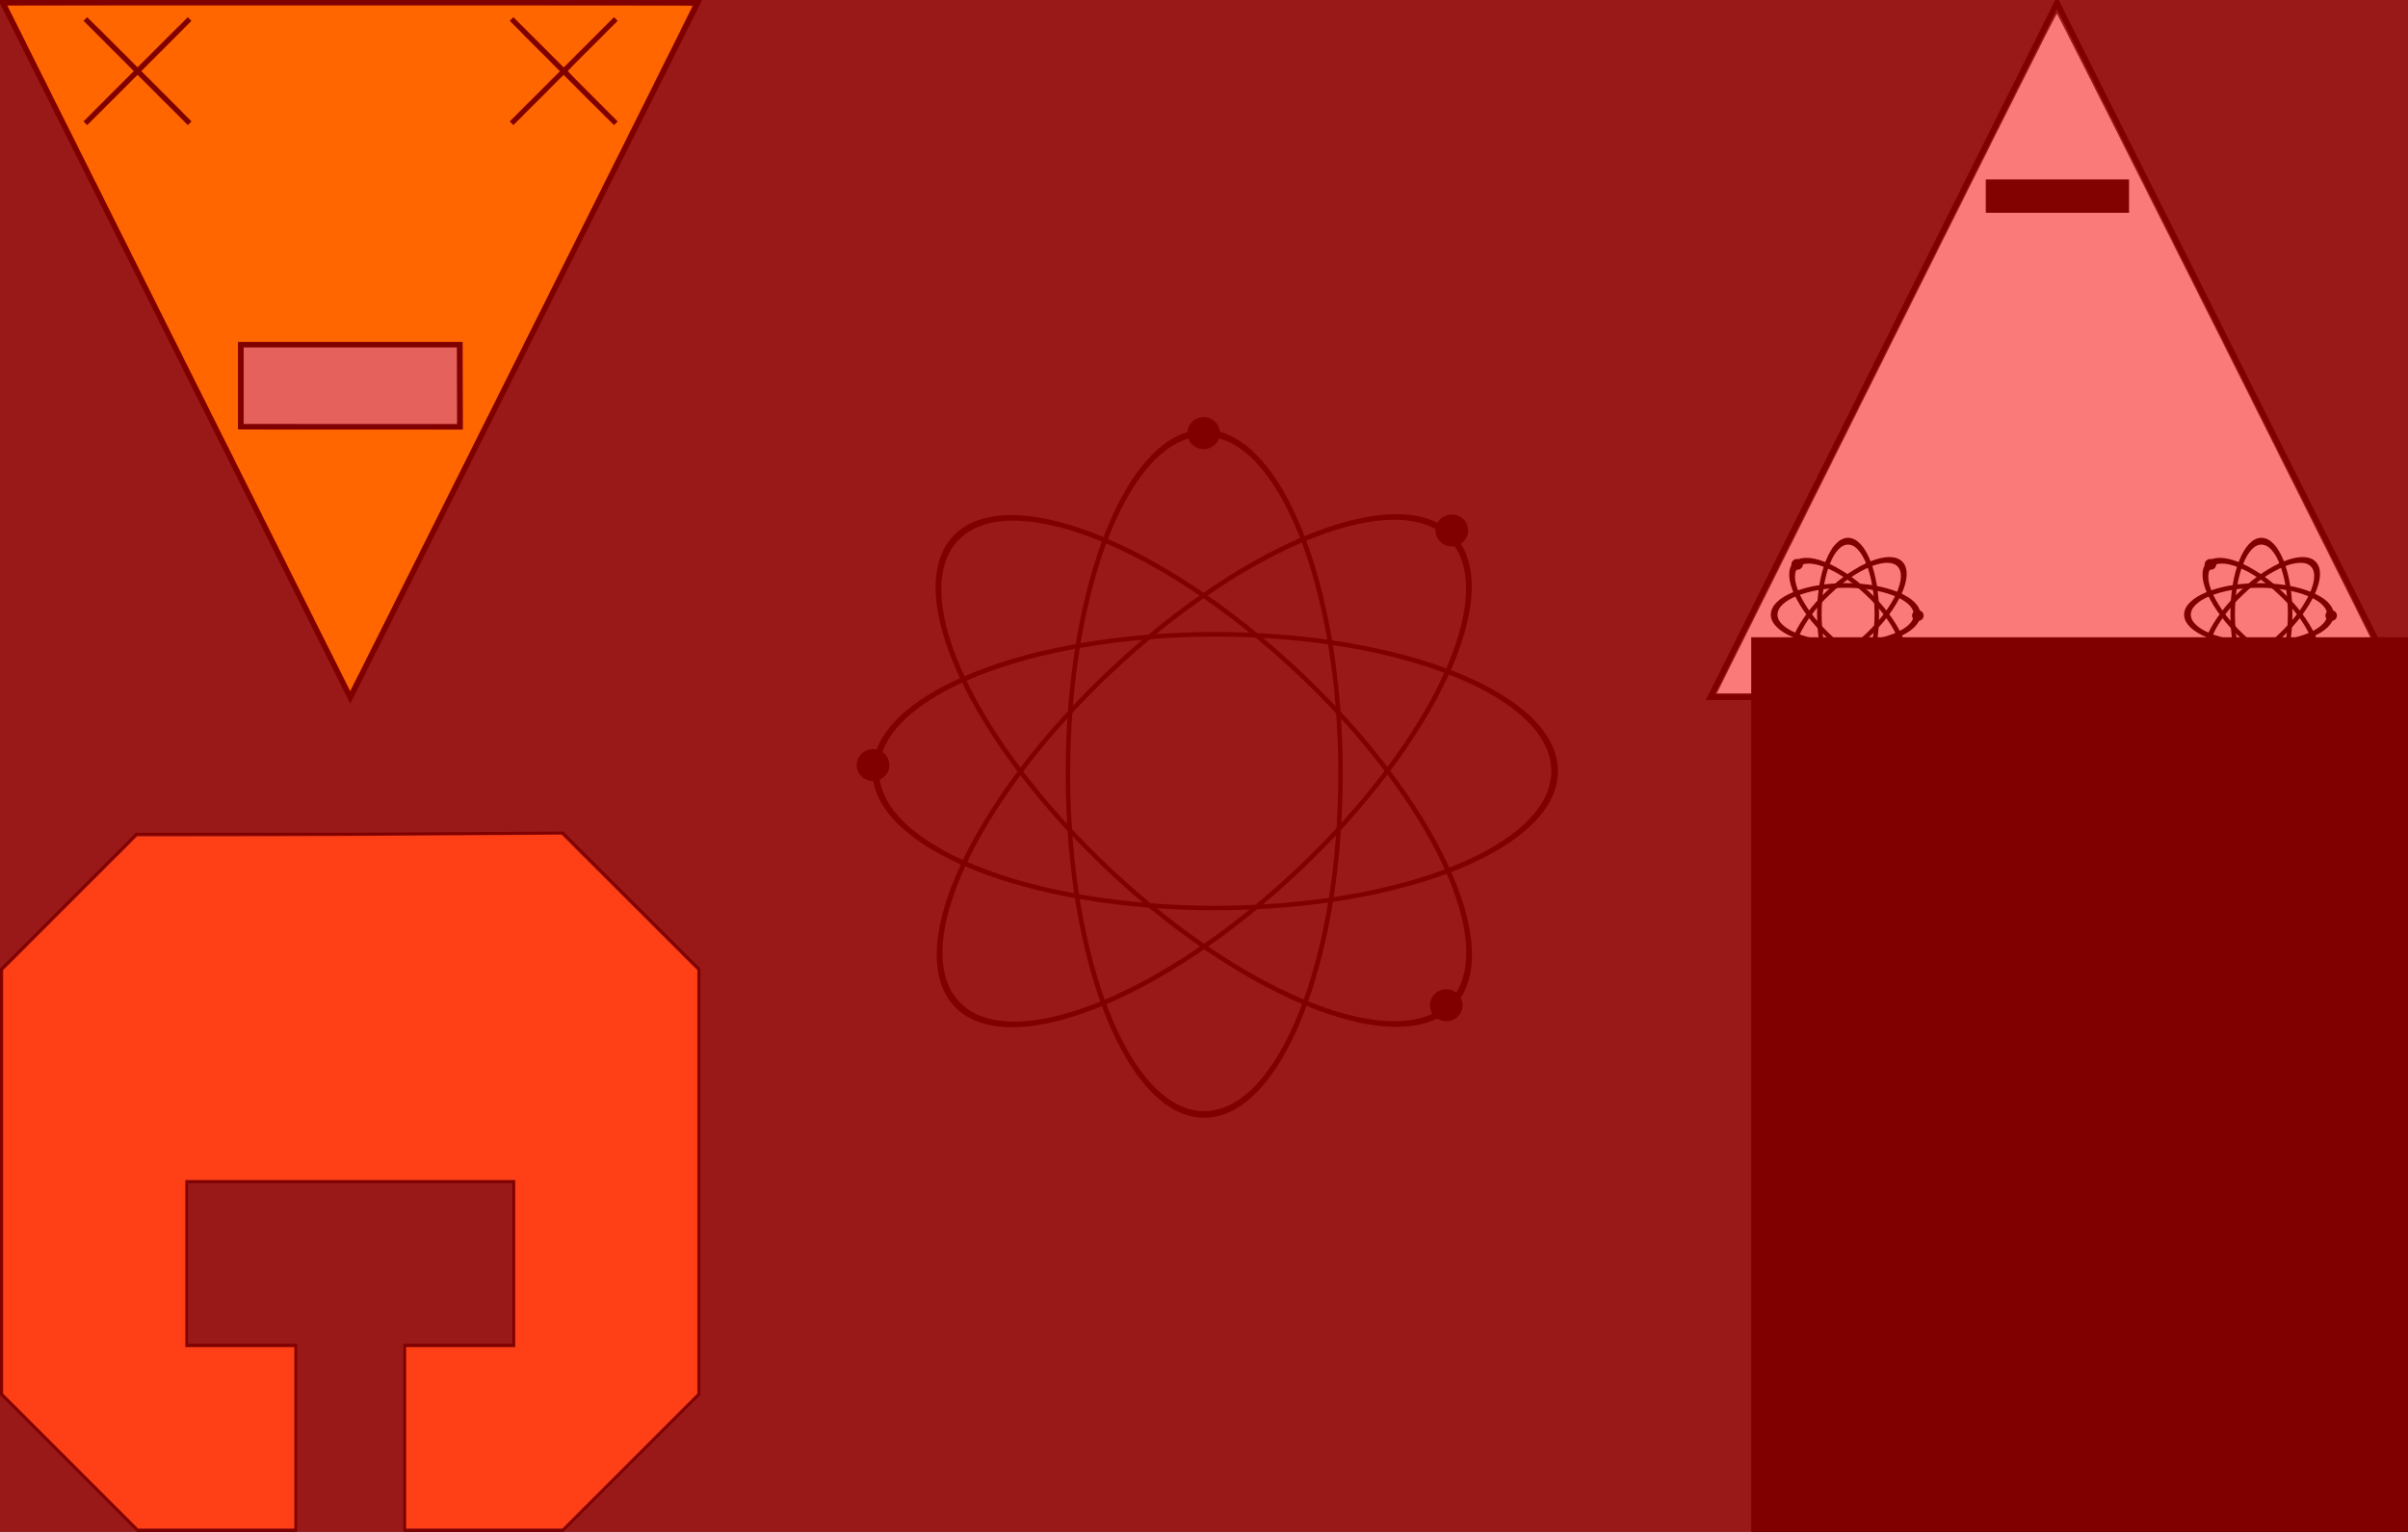 <?xml version="1.0" encoding="UTF-8" standalone="no"?>
<!-- Created with Inkscape (http://www.inkscape.org/) -->

<svg
   xmlns:dc="http://purl.org/dc/elements/1.1/"
   xmlns:cc="http://creativecommons.org/ns#"
   xmlns:rdf="http://www.w3.org/1999/02/22-rdf-syntax-ns#"
   xmlns:svg="http://www.w3.org/2000/svg"
   xmlns="http://www.w3.org/2000/svg"
   xmlns:sodipodi="http://sodipodi.sourceforge.net/DTD/sodipodi-0.dtd"
   xmlns:inkscape="http://www.inkscape.org/namespaces/inkscape"
   width="440"
   height="280"
   id="svg2"
   version="1.1"
   inkscape:version="0.48.2 r9819"
   sodipodi:docname="promotional.svg"
   inkscape:export-filename="/repos/project-helium/Source/Images/promotional.jpg.png"
   inkscape:export-xdpi="90"
   inkscape:export-ydpi="90">
  <rect width="100%" height="100%" fill="#333333" stroke="none"/>
  <sodipodi:namedview
     id="base"
     pagecolor="#ffffff"
     bordercolor="#666666"
     borderopacity="1.0"
     inkscape:pageopacity="0.0"
     inkscape:pageshadow="2"
     inkscape:zoom="0.98994949"
     inkscape:cx="280.42239"
     inkscape:cy="94.78482"
     inkscape:document-units="px"
     inkscape:current-layer="webslicer-layer"
     showgrid="true"
     inkscape:showpageshadow="false"
     inkscape:snap-grids="true"
     inkscape:snap-page="false"
     showguides="true"
     inkscape:guide-bbox="true"
     width="440px"
     inkscape:window-width="1280"
     inkscape:window-height="718"
     inkscape:window-x="0"
     inkscape:window-y="26"
     inkscape:window-maximized="1"
     inkscape:snap-to-guides="false">
    <inkscape:grid
       snapvisiblegridlinesonly="true"
       enabled="true"
       visible="true"
       empspacing="5"
       id="grid3401"
       type="xygrid" />
    <sodipodi:guide
       id="guide3403"
       position="220,280"
       orientation="1,0" />
    <sodipodi:guide
       id="guide3405"
       position="300,140"
       orientation="0,1" />
  </sodipodi:namedview>
  <defs
     id="defs4" />
  <g
     transform="translate(0,-772.362)"
     id="layer1"
     inkscape:groupmode="layer"
     inkscape:label="Layer 1">
    <g
       transform="matrix(1.007,0,0,1.017,311.488,771.597)"
       id="g3143">
      <g
         inkscape:label="Outline"
         id="layer1-8"
         transform="translate(0,-924.362)"
         style="display:inline">
        <path
           style="fill:none;stroke:#000000;stroke-width:1px;stroke-linecap:butt;stroke-linejoin:miter;stroke-opacity:1"
           d="m 63.925,925.612 63.128,124.812 -126.043,0 z"
           id="path2999"
           inkscape:connector-curvature="0" />
      </g>
      <g
         id="layer2"
         inkscape:label="Fill"
         style="display:inline">
        <path
           style="opacity:0.98;fill:#f9f9f9;fill-opacity:1;fill-rule:evenodd;stroke:none"
           d="M 15.096,99.726 C 52.965,24.507 63.735,3.219 63.919,3.218 64.125,3.216 125.68,124.734 125.68,125.141 c 0,0.12 -27.785,0.218 -61.745,0.218 l -61.745,0 12.905,-25.633 z"
           id="path3980"
           inkscape:connector-curvature="0" />
        <rect
           style="opacity:0.98;fill:#000000;fill-opacity:1;fill-rule:evenodd;stroke:none"
           id="rect4110"
           width="26"
           height="6"
           x="51"
           y="33" />
      </g>
      <g
         id="layer4"
         inkscape:label="Decals">
        <path
           sodipodi:type="arc"
           style="color:#000000;fill:none;stroke:#000000;stroke-width:2.945px;stroke-linecap:butt;stroke-linejoin:miter;stroke-miterlimit:4;stroke-opacity:1;stroke-dasharray:none;stroke-dashoffset:0;marker:none;visibility:visible;display:inline;overflow:visible;enable-background:accumulate"
           id="path3837"
           sodipodi:cx="-140.41121"
           sodipodi:cy="-60.898525"
           sodipodi:rx="18.687822"
           sodipodi:ry="31.567266"
           d="m -121.723,-60.899 c 0,17.434 -8.367,31.567 -18.688,31.567 -10.321,0 -18.688,-14.133 -18.688,-31.567 0,-17.434 8.367,-31.567 18.688,-31.567 10.321,0 18.688,14.133 18.688,31.567 z"
           transform="matrix(-0.279,0,0,-0.414,-13.155,85.87)" />
        <path
           sodipodi:type="arc"
           style="color:#000000;fill:none;stroke:#000000;stroke-width:2.945px;stroke-linecap:butt;stroke-linejoin:miter;stroke-miterlimit:4;stroke-opacity:1;stroke-dasharray:none;stroke-dashoffset:0;marker:none;visibility:visible;display:inline;overflow:visible;enable-background:accumulate"
           id="path3837-7"
           sodipodi:cx="-140.41121"
           sodipodi:cy="-60.898525"
           sodipodi:rx="18.687822"
           sodipodi:ry="31.567266"
           d="m -121.723,-60.899 c 0,17.434 -8.367,31.567 -18.688,31.567 -10.321,0 -18.688,-14.133 -18.688,-31.567 0,-17.434 8.367,-31.567 18.688,-31.567 10.321,0 18.688,14.133 18.688,31.567 z"
           transform="matrix(0.191,0.205,-0.3,0.283,34.553,157.123)" />
        <path
           sodipodi:type="arc"
           style="color:#000000;fill:none;stroke:#000000;stroke-width:2.945px;stroke-linecap:butt;stroke-linejoin:miter;stroke-miterlimit:4;stroke-opacity:1;stroke-dasharray:none;stroke-dashoffset:0;marker:none;visibility:visible;display:inline;overflow:visible;enable-background:accumulate"
           id="path3837-4"
           sodipodi:cx="-140.41121"
           sodipodi:cy="-60.898525"
           sodipodi:rx="18.687822"
           sodipodi:ry="31.567266"
           d="m -121.723,-60.899 c 0,17.434 -8.367,31.567 -18.688,31.567 -10.321,0 -18.688,-14.133 -18.688,-31.567 0,-17.434 8.367,-31.567 18.688,-31.567 10.321,0 18.688,14.133 18.688,31.567 z"
           transform="matrix(-0.19,0.205,-0.301,-0.282,-19.003,122.825)" />
        <path
           sodipodi:type="arc"
           style="color:#000000;fill:none;stroke:#000000;stroke-width:2.945px;stroke-linecap:butt;stroke-linejoin:miter;stroke-miterlimit:4;stroke-opacity:1;stroke-dasharray:none;stroke-dashoffset:0;marker:none;visibility:visible;display:inline;overflow:visible;enable-background:accumulate"
           id="path3837-0"
           sodipodi:cx="-140.41121"
           sodipodi:cy="-60.898525"
           sodipodi:rx="18.687822"
           sodipodi:ry="31.567266"
           d="m -121.723,-60.899 c 0,17.434 -8.367,31.567 -18.688,31.567 -10.321,0 -18.688,-14.133 -18.688,-31.567 0,-17.434 8.367,-31.567 18.688,-31.567 10.321,0 18.688,14.133 18.688,31.567 z"
           transform="matrix(0,-0.281,0.411,0,50.605,71.765)" />
        <path
           sodipodi:type="arc"
           style="color:#000000;fill:#000000;fill-opacity:1;fill-rule:evenodd;stroke:#000000;stroke-width:12.734px;stroke-linecap:butt;stroke-linejoin:miter;stroke-miterlimit:4;stroke-opacity:1;stroke-dasharray:none;stroke-dashoffset:0;marker:none;visibility:visible;display:inline;overflow:visible;enable-background:accumulate"
           id="path3871"
           sodipodi:cx="-60.861691"
           sodipodi:cy="-84.637108"
           sodipodi:rx="6.0609155"
           sodipodi:ry="7.0710678"
           d="m -54.801,-84.637 c 0,3.905 -2.714,7.071 -6.061,7.071 -3.347,0 -6.061,-3.166 -6.061,-7.071 0,-3.905 2.714,-7.071 6.061,-7.071 3.347,0 6.061,3.166 6.061,7.071 z"
           transform="matrix(-0.085,0,0,-0.073,20.873,117.919)" />
        <path
           sodipodi:type="arc"
           style="color:#000000;fill:#000000;fill-opacity:1;fill-rule:evenodd;stroke:#000000;stroke-width:12.734px;stroke-linecap:butt;stroke-linejoin:miter;stroke-miterlimit:4;stroke-opacity:1;stroke-dasharray:none;stroke-dashoffset:0;marker:none;visibility:visible;display:inline;overflow:visible;enable-background:accumulate"
           id="path3871-4"
           sodipodi:cx="-60.861691"
           sodipodi:cy="-84.637108"
           sodipodi:rx="6.0609155"
           sodipodi:ry="7.0710678"
           d="m -54.801,-84.637 c 0,3.905 -2.714,7.071 -6.061,7.071 -3.347,0 -6.061,-3.166 -6.061,-7.071 0,-3.905 2.714,-7.071 6.061,-7.071 3.347,0 6.061,3.166 6.061,7.071 z"
           transform="matrix(-0.085,0,0,-0.073,11.388,114.193)" />
        <path
           sodipodi:type="arc"
           style="color:#000000;fill:#000000;fill-opacity:1;fill-rule:evenodd;stroke:#000000;stroke-width:12.734px;stroke-linecap:butt;stroke-linejoin:miter;stroke-miterlimit:4;stroke-opacity:1;stroke-dasharray:none;stroke-dashoffset:0;marker:none;visibility:visible;display:inline;overflow:visible;enable-background:accumulate"
           id="path3871-8"
           sodipodi:cx="-60.861691"
           sodipodi:cy="-84.637108"
           sodipodi:rx="6.0609155"
           sodipodi:ry="7.0710678"
           d="m -54.801,-84.637 c 0,3.905 -2.714,7.071 -6.061,7.071 -3.347,0 -6.061,-3.166 -6.061,-7.071 0,-3.905 2.714,-7.071 6.061,-7.071 3.347,0 6.061,3.166 6.061,7.071 z"
           transform="matrix(-0.085,0,0,-0.073,11.601,96.001)" />
        <path
           sodipodi:type="arc"
           style="color:#000000;fill:#000000;fill-opacity:1;fill-rule:evenodd;stroke:#000000;stroke-width:12.734px;stroke-linecap:butt;stroke-linejoin:miter;stroke-miterlimit:4;stroke-opacity:1;stroke-dasharray:none;stroke-dashoffset:0;marker:none;visibility:visible;display:inline;overflow:visible;enable-background:accumulate"
           id="path3871-82"
           sodipodi:cx="-60.861691"
           sodipodi:cy="-84.637108"
           sodipodi:rx="6.0609155"
           sodipodi:ry="7.0710678"
           d="m -54.801,-84.637 c 0,3.905 -2.714,7.071 -6.061,7.071 -3.347,0 -6.061,-3.166 -6.061,-7.071 0,-3.905 2.714,-7.071 6.061,-7.071 3.347,0 6.061,3.166 6.061,7.071 z"
           transform="matrix(-0.085,0,0,-0.073,33.509,105.204)" />
        <path
           sodipodi:type="arc"
           style="color:#000000;fill:none;stroke:#000000;stroke-width:2.945px;stroke-linecap:butt;stroke-linejoin:miter;stroke-miterlimit:4;stroke-opacity:1;stroke-dasharray:none;stroke-dashoffset:0;marker:none;visibility:visible;display:inline;overflow:visible;enable-background:accumulate"
           id="path3837-6"
           sodipodi:cx="-140.41121"
           sodipodi:cy="-60.898525"
           sodipodi:rx="18.687822"
           sodipodi:ry="31.567266"
           d="m -121.723,-60.899 c 0,17.434 -8.367,31.567 -18.688,31.567 -10.321,0 -18.688,-14.133 -18.688,-31.567 0,-17.434 8.367,-31.567 18.688,-31.567 10.321,0 18.688,14.133 18.688,31.567 z"
           transform="matrix(-0.279,0,0,-0.414,61.845,85.87)" />
        <path
           sodipodi:type="arc"
           style="color:#000000;fill:none;stroke:#000000;stroke-width:2.945px;stroke-linecap:butt;stroke-linejoin:miter;stroke-miterlimit:4;stroke-opacity:1;stroke-dasharray:none;stroke-dashoffset:0;marker:none;visibility:visible;display:inline;overflow:visible;enable-background:accumulate"
           id="path3837-7-8"
           sodipodi:cx="-140.41121"
           sodipodi:cy="-60.898525"
           sodipodi:rx="18.687822"
           sodipodi:ry="31.567266"
           d="m -121.723,-60.899 c 0,17.434 -8.367,31.567 -18.688,31.567 -10.321,0 -18.688,-14.133 -18.688,-31.567 0,-17.434 8.367,-31.567 18.688,-31.567 10.321,0 18.688,14.133 18.688,31.567 z"
           transform="matrix(0.191,0.205,-0.3,0.283,109.553,157.123)" />
        <path
           sodipodi:type="arc"
           style="color:#000000;fill:none;stroke:#000000;stroke-width:2.945px;stroke-linecap:butt;stroke-linejoin:miter;stroke-miterlimit:4;stroke-opacity:1;stroke-dasharray:none;stroke-dashoffset:0;marker:none;visibility:visible;display:inline;overflow:visible;enable-background:accumulate"
           id="path3837-4-5"
           sodipodi:cx="-140.41121"
           sodipodi:cy="-60.898525"
           sodipodi:rx="18.687822"
           sodipodi:ry="31.567266"
           d="m -121.723,-60.899 c 0,17.434 -8.367,31.567 -18.688,31.567 -10.321,0 -18.688,-14.133 -18.688,-31.567 0,-17.434 8.367,-31.567 18.688,-31.567 10.321,0 18.688,14.133 18.688,31.567 z"
           transform="matrix(-0.19,0.205,-0.301,-0.282,55.997,122.825)" />
        <path
           sodipodi:type="arc"
           style="color:#000000;fill:none;stroke:#000000;stroke-width:2.945px;stroke-linecap:butt;stroke-linejoin:miter;stroke-miterlimit:4;stroke-opacity:1;stroke-dasharray:none;stroke-dashoffset:0;marker:none;visibility:visible;display:inline;overflow:visible;enable-background:accumulate"
           id="path3837-0-7"
           sodipodi:cx="-140.41121"
           sodipodi:cy="-60.898525"
           sodipodi:rx="18.687822"
           sodipodi:ry="31.567266"
           d="m -121.723,-60.899 c 0,17.434 -8.367,31.567 -18.688,31.567 -10.321,0 -18.688,-14.133 -18.688,-31.567 0,-17.434 8.367,-31.567 18.688,-31.567 10.321,0 18.688,14.133 18.688,31.567 z"
           transform="matrix(0,-0.281,0.411,0,125.605,71.765)" />
        <path
           sodipodi:type="arc"
           style="color:#000000;fill:#000000;fill-opacity:1;fill-rule:evenodd;stroke:#000000;stroke-width:12.734px;stroke-linecap:butt;stroke-linejoin:miter;stroke-miterlimit:4;stroke-opacity:1;stroke-dasharray:none;stroke-dashoffset:0;marker:none;visibility:visible;display:inline;overflow:visible;enable-background:accumulate"
           id="path3871-6"
           sodipodi:cx="-60.861691"
           sodipodi:cy="-84.637108"
           sodipodi:rx="6.0609155"
           sodipodi:ry="7.0710678"
           d="m -54.801,-84.637 c 0,3.905 -2.714,7.071 -6.061,7.071 -3.347,0 -6.061,-3.166 -6.061,-7.071 0,-3.905 2.714,-7.071 6.061,-7.071 3.347,0 6.061,3.166 6.061,7.071 z"
           transform="matrix(-0.085,0,0,-0.073,95.873,117.919)" />
        <path
           sodipodi:type="arc"
           style="color:#000000;fill:#000000;fill-opacity:1;fill-rule:evenodd;stroke:#000000;stroke-width:12.734px;stroke-linecap:butt;stroke-linejoin:miter;stroke-miterlimit:4;stroke-opacity:1;stroke-dasharray:none;stroke-dashoffset:0;marker:none;visibility:visible;display:inline;overflow:visible;enable-background:accumulate"
           id="path3871-4-1"
           sodipodi:cx="-60.861691"
           sodipodi:cy="-84.637108"
           sodipodi:rx="6.0609155"
           sodipodi:ry="7.0710678"
           d="m -54.801,-84.637 c 0,3.905 -2.714,7.071 -6.061,7.071 -3.347,0 -6.061,-3.166 -6.061,-7.071 0,-3.905 2.714,-7.071 6.061,-7.071 3.347,0 6.061,3.166 6.061,7.071 z"
           transform="matrix(-0.085,0,0,-0.073,86.388,114.193)" />
        <path
           sodipodi:type="arc"
           style="color:#000000;fill:#000000;fill-opacity:1;fill-rule:evenodd;stroke:#000000;stroke-width:12.734px;stroke-linecap:butt;stroke-linejoin:miter;stroke-miterlimit:4;stroke-opacity:1;stroke-dasharray:none;stroke-dashoffset:0;marker:none;visibility:visible;display:inline;overflow:visible;enable-background:accumulate"
           id="path3871-8-8"
           sodipodi:cx="-60.861691"
           sodipodi:cy="-84.637108"
           sodipodi:rx="6.0609155"
           sodipodi:ry="7.0710678"
           d="m -54.801,-84.637 c 0,3.905 -2.714,7.071 -6.061,7.071 -3.347,0 -6.061,-3.166 -6.061,-7.071 0,-3.905 2.714,-7.071 6.061,-7.071 3.347,0 6.061,3.166 6.061,7.071 z"
           transform="matrix(-0.085,0,0,-0.073,86.601,96.001)" />
        <path
           sodipodi:type="arc"
           style="color:#000000;fill:#000000;fill-opacity:1;fill-rule:evenodd;stroke:#000000;stroke-width:12.734px;stroke-linecap:butt;stroke-linejoin:miter;stroke-miterlimit:4;stroke-opacity:1;stroke-dasharray:none;stroke-dashoffset:0;marker:none;visibility:visible;display:inline;overflow:visible;enable-background:accumulate"
           id="path3871-82-9"
           sodipodi:cx="-60.861691"
           sodipodi:cy="-84.637108"
           sodipodi:rx="6.0609155"
           sodipodi:ry="7.0710678"
           d="m -54.801,-84.637 c 0,3.905 -2.714,7.071 -6.061,7.071 -3.347,0 -6.061,-3.166 -6.061,-7.071 0,-3.905 2.714,-7.071 6.061,-7.071 3.347,0 6.061,3.166 6.061,7.071 z"
           transform="matrix(-0.085,0,0,-0.073,108.509,105.204)" />
      </g>
    </g>
    <g
       transform="matrix(0.996,0,0,0.996,0.249,924.611)"
       id="g3246">
      <g
         inkscape:label="Outline"
         id="layer1-3"
         transform="translate(0,-924.362)">
        <path
           style="fill:none;stroke:#000000;stroke-width:0.5;stroke-linecap:butt;stroke-linejoin:miter;stroke-miterlimit:4;stroke-opacity:1;stroke-dasharray:none"
           d="m 64.145,0.216 -39.36,0 L 0,25 l 0,78 25,25 29,0 0,-34 -20,0 0,-30 60,0 0,30 -20,0 0,34 29,0 25,-25 0,-78 -25,-25 z"
           id="path3017"
           inkscape:connector-curvature="0"
           transform="translate(0,924.362)"
           sodipodi:nodetypes="cccccccccccccccccc" />
      </g>
      <g
         id="layer2-3"
         inkscape:label="Color">
        <path
           style="fill:#ff7f2a;fill-opacity:1;stroke-width:0.5;stroke-miterlimit:4;stroke-dasharray:none"
           d="m 12.714,115.237 -12.366,-12.367 0,-38.838 0,-38.838 L 12.624,12.917 24.901,0.64 41.33,0.629 c 9.036,-0.006 26.554,-0.078 38.929,-0.162 l 22.5,-0.151 12.455,12.438 12.455,12.438 0,38.84 0,38.84 -12.367,12.366 -12.367,12.366 -14.33,0 -14.33,0 0,-16.607 0,-16.607 10,0 10,0 0,-15.357 0,-15.357 -30.268,0 -30.268,0 0,15.357 0,15.357 10,0 10,0 0,16.607 0,16.607 -14.331,0 -14.331,0 -12.366,-12.367 0,0 z"
           id="path3788"
           inkscape:connector-curvature="0" />
      </g>
    </g>
    <g
       transform="translate(0,772.362)"
       id="g3319">
      <g
         inkscape:label="Color"
         id="layer1-88"
         transform="translate(0,-924.362)"
         style="display:inline">
        <path
           style="fill:#ffcc00;fill-opacity:1;stroke-width:0.5;stroke-miterlimit:4;stroke-dasharray:none"
           d="M 32.596,63.724 C 15.374,29.28 1.284,1.043 1.284,0.974 c 0,-0.069 28.181,-0.125 62.625,-0.125 41.617,0 62.625,0.084 62.625,0.25 0,0.246 -62.44,125.25 -62.563,125.25 -0.034,0 -14.153,-28.181 -31.375,-62.625 z m 51.938,6.75 0,-7.875 -20.5,0 -20.5,0 0,7.875 0,7.875 20.5,0 20.5,0 0,-7.875 z M 29.717,18.156 c 3.637,3.637 4.618,4.492 4.867,4.243 0.249,-0.249 -0.606,-1.229 -4.243,-4.867 l -4.555,-4.555 4.554,-4.559 C 33.963,4.791 34.831,3.796 34.584,3.549 34.337,3.303 33.342,4.17 29.715,7.794 L 25.156,12.348 20.601,7.793 C 16.97,4.162 15.983,3.301 15.735,3.549 15.487,3.796 16.348,4.785 19.979,8.419 l 4.555,4.56 -4.615,4.61 c -3.677,3.673 -4.557,4.679 -4.331,4.951 0.228,0.274 1.197,-0.57 4.929,-4.299 l 4.645,-4.64 4.555,4.555 z m 78.583,-0.416 c -2.484,-2.487 -4.516,-4.634 -4.516,-4.771 0,-0.138 2.023,-2.271 4.495,-4.74 2.997,-2.994 4.412,-4.573 4.245,-4.74 -0.167,-0.167 -1.79,1.288 -4.87,4.365 L 103.034,12.469 98.414,7.854 C 94.738,4.183 93.731,3.303 93.484,3.549 c -0.247,0.247 0.633,1.254 4.305,4.93 l 4.615,4.62 -4.588,4.593 c -3.067,3.071 -4.487,4.656 -4.282,4.782 0.199,0.123 1.889,-1.392 4.843,-4.343 l 4.537,-4.532 4.609,4.615 c 3.672,3.676 4.679,4.557 4.951,4.331 0.274,-0.228 -0.546,-1.172 -4.175,-4.804 l 0,0 z"
           id="path3061"
           inkscape:connector-curvature="0"
           transform="translate(0,924.362)" />
        <path
           style="fill:#c8c4b7;fill-opacity:1;stroke-width:0.5;stroke-miterlimit:4;stroke-dasharray:none"
           d="m 44.534,70.474 0,-7.125 19.5,0 19.5,0 0,7.125 0,7.125 -19.5,0 -19.5,0 0,-7.125 z"
           id="path3063"
           inkscape:connector-curvature="0"
           transform="translate(0,924.362)" />
      </g>
      <g
         id="layer2-8"
         inkscape:label="Outline">
        <path
           style="fill:none;stroke:#000000;stroke-width:1px;stroke-linecap:butt;stroke-linejoin:miter;stroke-opacity:1"
           d="M 0.5,0.5 64,127.5 127.5,0.5 z"
           id="path3045"
           inkscape:connector-curvature="0"
           sodipodi:nodetypes="cccc" />
        <path
           style="fill:none;stroke:#000000;stroke-width:1px;stroke-linecap:butt;stroke-linejoin:miter;stroke-opacity:1"
           d="m 44,78 0,-15 40,0 0.057,15.016 z"
           id="path3051"
           inkscape:connector-curvature="0"
           sodipodi:nodetypes="ccccc" />
        <path
           style="fill:none;stroke:#000000;stroke-width:0.944px;stroke-linecap:butt;stroke-linejoin:miter;stroke-opacity:1"
           d="M 15.597,3.472 34.653,22.528"
           id="path3053"
           inkscape:connector-curvature="0" />
        <path
           style="fill:none;stroke:#000000;stroke-width:0.949px;stroke-linecap:butt;stroke-linejoin:miter;stroke-opacity:1"
           d="M 25.083,13.042 34.65,3.475 15.6,22.525"
           id="path3055"
           inkscape:connector-curvature="0" />
        <path
           inkscape:connector-curvature="0"
           id="path3057"
           d="M 93.472,3.472 112.528,22.528"
           style="fill:none;stroke:#000000;stroke-width:0.944px;stroke-linecap:butt;stroke-linejoin:miter;stroke-opacity:1" />
        <path
           inkscape:connector-curvature="0"
           id="path3059"
           d="M 102.958,13.042 112.525,3.475 93.475,22.525"
           style="fill:none;stroke:#000000;stroke-width:0.949px;stroke-linecap:butt;stroke-linejoin:miter;stroke-opacity:1" />
      </g>
    </g>
    <g
       inkscape:label="Layer 1"
       id="layer1-7"
       transform="matrix(1,0,0,0.998,156.587,-73.793)">
      <path
         sodipodi:type="arc"
         style="color:#000000;fill:none;stroke:#000000;stroke-width:0.616px;stroke-linecap:butt;stroke-linejoin:miter;stroke-miterlimit:4;stroke-opacity:1;stroke-dasharray:none;stroke-dashoffset:0;marker:none;visibility:visible;display:inline;overflow:visible;enable-background:accumulate"
         id="path3837-76"
         sodipodi:cx="-140.41121"
         sodipodi:cy="-60.898525"
         sodipodi:rx="18.687822"
         sodipodi:ry="31.567266"
         d="m -121.723,-60.899 c 0,17.434 -8.367,31.567 -18.688,31.567 -10.321,0 -18.688,-14.133 -18.688,-31.567 0,-17.434 8.367,-31.567 18.688,-31.567 10.321,0 18.688,14.133 18.688,31.567 z"
         transform="matrix(1.333,0,0,1.977,250.621,1109.941)" />
      <path
         sodipodi:type="arc"
         style="color:#000000;fill:none;stroke:#000000;stroke-width:0.616px;stroke-linecap:butt;stroke-linejoin:miter;stroke-miterlimit:4;stroke-opacity:1;stroke-dasharray:none;stroke-dashoffset:0;marker:none;visibility:visible;display:inline;overflow:visible;enable-background:accumulate"
         id="path3837-7-4"
         sodipodi:cx="-140.41121"
         sodipodi:cy="-60.898525"
         sodipodi:rx="18.687822"
         sodipodi:ry="31.567266"
         d="m -121.723,-60.899 c 0,17.434 -8.367,31.567 -18.688,31.567 -10.321,0 -18.688,-14.133 -18.688,-31.567 0,-17.434 8.367,-31.567 18.688,-31.567 10.321,0 18.688,14.133 18.688,31.567 z"
         transform="matrix(-0.913,-0.978,1.433,-1.353,22.532,769.284)" />
      <path
         sodipodi:type="arc"
         style="color:#000000;fill:none;stroke:#000000;stroke-width:0.616px;stroke-linecap:butt;stroke-linejoin:miter;stroke-miterlimit:4;stroke-opacity:1;stroke-dasharray:none;stroke-dashoffset:0;marker:none;visibility:visible;display:inline;overflow:visible;enable-background:accumulate"
         id="path3837-4-3"
         sodipodi:cx="-140.41121"
         sodipodi:cy="-60.898525"
         sodipodi:rx="18.687822"
         sodipodi:ry="31.567266"
         d="m -121.723,-60.899 c 0,17.434 -8.367,31.567 -18.688,31.567 -10.321,0 -18.688,-14.133 -18.688,-31.567 0,-17.434 8.367,-31.567 18.688,-31.567 10.321,0 18.688,14.133 18.688,31.567 z"
         transform="matrix(0.909,-0.982,1.438,1.348,278.581,933.258)" />
      <path
         sodipodi:type="arc"
         style="color:#000000;fill:none;stroke:#000000;stroke-width:0.616px;stroke-linecap:butt;stroke-linejoin:miter;stroke-miterlimit:4;stroke-opacity:1;stroke-dasharray:none;stroke-dashoffset:0;marker:none;visibility:visible;display:inline;overflow:visible;enable-background:accumulate"
         id="path3837-0-0"
         sodipodi:cx="-140.41121"
         sodipodi:cy="-60.898525"
         sodipodi:rx="18.687822"
         sodipodi:ry="31.567266"
         d="m -121.723,-60.899 c 0,17.434 -8.367,31.567 -18.688,31.567 -10.321,0 -18.688,-14.133 -18.688,-31.567 0,-17.434 8.367,-31.567 18.688,-31.567 10.321,0 18.688,14.133 18.688,31.567 z"
         transform="matrix(0,1.341,-1.965,0,-54.212,1177.373)" />
      <path
         sodipodi:type="arc"
         style="color:#000000;fill:#000000;fill-opacity:1;fill-rule:evenodd;stroke:#000000;stroke-width:2.663px;stroke-linecap:butt;stroke-linejoin:miter;stroke-miterlimit:4;stroke-opacity:1;stroke-dasharray:none;stroke-dashoffset:0;marker:none;visibility:visible;display:inline;overflow:visible;enable-background:accumulate"
         id="path3871-3"
         sodipodi:cx="-60.861691"
         sodipodi:cy="-84.637108"
         sodipodi:rx="6.0609155"
         sodipodi:ry="7.0710678"
         d="m -54.801,-84.637 c 0,3.905 -2.714,7.071 -6.061,7.071 -3.347,0 -6.061,-3.166 -6.061,-7.071 0,-3.905 2.714,-7.071 6.061,-7.071 3.347,0 6.061,3.166 6.061,7.071 z"
         transform="matrix(0.404,0,0,0.349,87.938,956.717)" />
      <path
         sodipodi:type="arc"
         style="color:#000000;fill:#000000;fill-opacity:1;fill-rule:evenodd;stroke:#000000;stroke-width:2.663px;stroke-linecap:butt;stroke-linejoin:miter;stroke-miterlimit:4;stroke-opacity:1;stroke-dasharray:none;stroke-dashoffset:0;marker:none;visibility:visible;display:inline;overflow:visible;enable-background:accumulate"
         id="path3871-4-0"
         sodipodi:cx="-60.861691"
         sodipodi:cy="-84.637108"
         sodipodi:rx="6.0609155"
         sodipodi:ry="7.0710678"
         d="m -54.801,-84.637 c 0,3.905 -2.714,7.071 -6.061,7.071 -3.347,0 -6.061,-3.166 -6.061,-7.071 0,-3.905 2.714,-7.071 6.061,-7.071 3.347,0 6.061,3.166 6.061,7.071 z"
         transform="matrix(0.404,0,0,0.349,133.283,974.531)" />
      <path
         sodipodi:type="arc"
         style="color:#000000;fill:#000000;fill-opacity:1;fill-rule:evenodd;stroke:#000000;stroke-width:2.663px;stroke-linecap:butt;stroke-linejoin:miter;stroke-miterlimit:4;stroke-opacity:1;stroke-dasharray:none;stroke-dashoffset:0;marker:none;visibility:visible;display:inline;overflow:visible;enable-background:accumulate"
         id="path3871-8-9"
         sodipodi:cx="-60.861691"
         sodipodi:cy="-84.637108"
         sodipodi:rx="6.0609155"
         sodipodi:ry="7.0710678"
         d="m -54.801,-84.637 c 0,3.905 -2.714,7.071 -6.061,7.071 -3.347,0 -6.061,-3.166 -6.061,-7.071 0,-3.905 2.714,-7.071 6.061,-7.071 3.347,0 6.061,3.166 6.061,7.071 z"
         transform="matrix(0.404,0,0,0.349,132.266,1061.504)" />
      <path
         sodipodi:type="arc"
         style="color:#000000;fill:#000000;fill-opacity:1;fill-rule:evenodd;stroke:#000000;stroke-width:2.663px;stroke-linecap:butt;stroke-linejoin:miter;stroke-miterlimit:4;stroke-opacity:1;stroke-dasharray:none;stroke-dashoffset:0;marker:none;visibility:visible;display:inline;overflow:visible;enable-background:accumulate"
         id="path3871-82-2"
         sodipodi:cx="-60.861691"
         sodipodi:cy="-84.637108"
         sodipodi:rx="6.0609155"
         sodipodi:ry="7.0710678"
         d="m -54.801,-84.637 c 0,3.905 -2.714,7.071 -6.061,7.071 -3.347,0 -6.061,-3.166 -6.061,-7.071 0,-3.905 2.714,-7.071 6.061,-7.071 3.347,0 6.061,3.166 6.061,7.071 z"
         transform="matrix(0.404,0,0,0.349,27.523,1017.506)" />
    </g>
    <flowRoot
       transform="translate(12.844,733.486)"
       style="font-size:144px;font-style:normal;font-weight:normal;line-height:125%;letter-spacing:0px;word-spacing:0px;fill:#000000;fill-opacity:1;stroke:none;font-family:Sans"
       id="flowRoot3041"
       xml:space="preserve"><flowRegion
         id="flowRegion3043"><rect
           style="font-size:144px"
           y="155.357"
           x="307.143"
           height="182.5"
           width="207.857"
           id="rect3045" /></flowRegion><flowPara
         id="flowPara3047">H</flowPara></flowRoot>  </g>
  <g
     inkscape:groupmode="layer"
     inkscape:label="Web Slicer"
     id="webslicer-layer">
    <rect
       height="280"
       width="440"
       y="0"
       x="0"
       id="promotional"
       style="opacity:0.5;fill:#ff0000">
      <desc
         id="desc3107">format: jpg
quality: 100
dpi: 90
bg-color: #ffffff
layout-disposition: bg-el-norepeat
layout-position-anchor: tl</desc>
    </rect>
  </g>
</svg>
